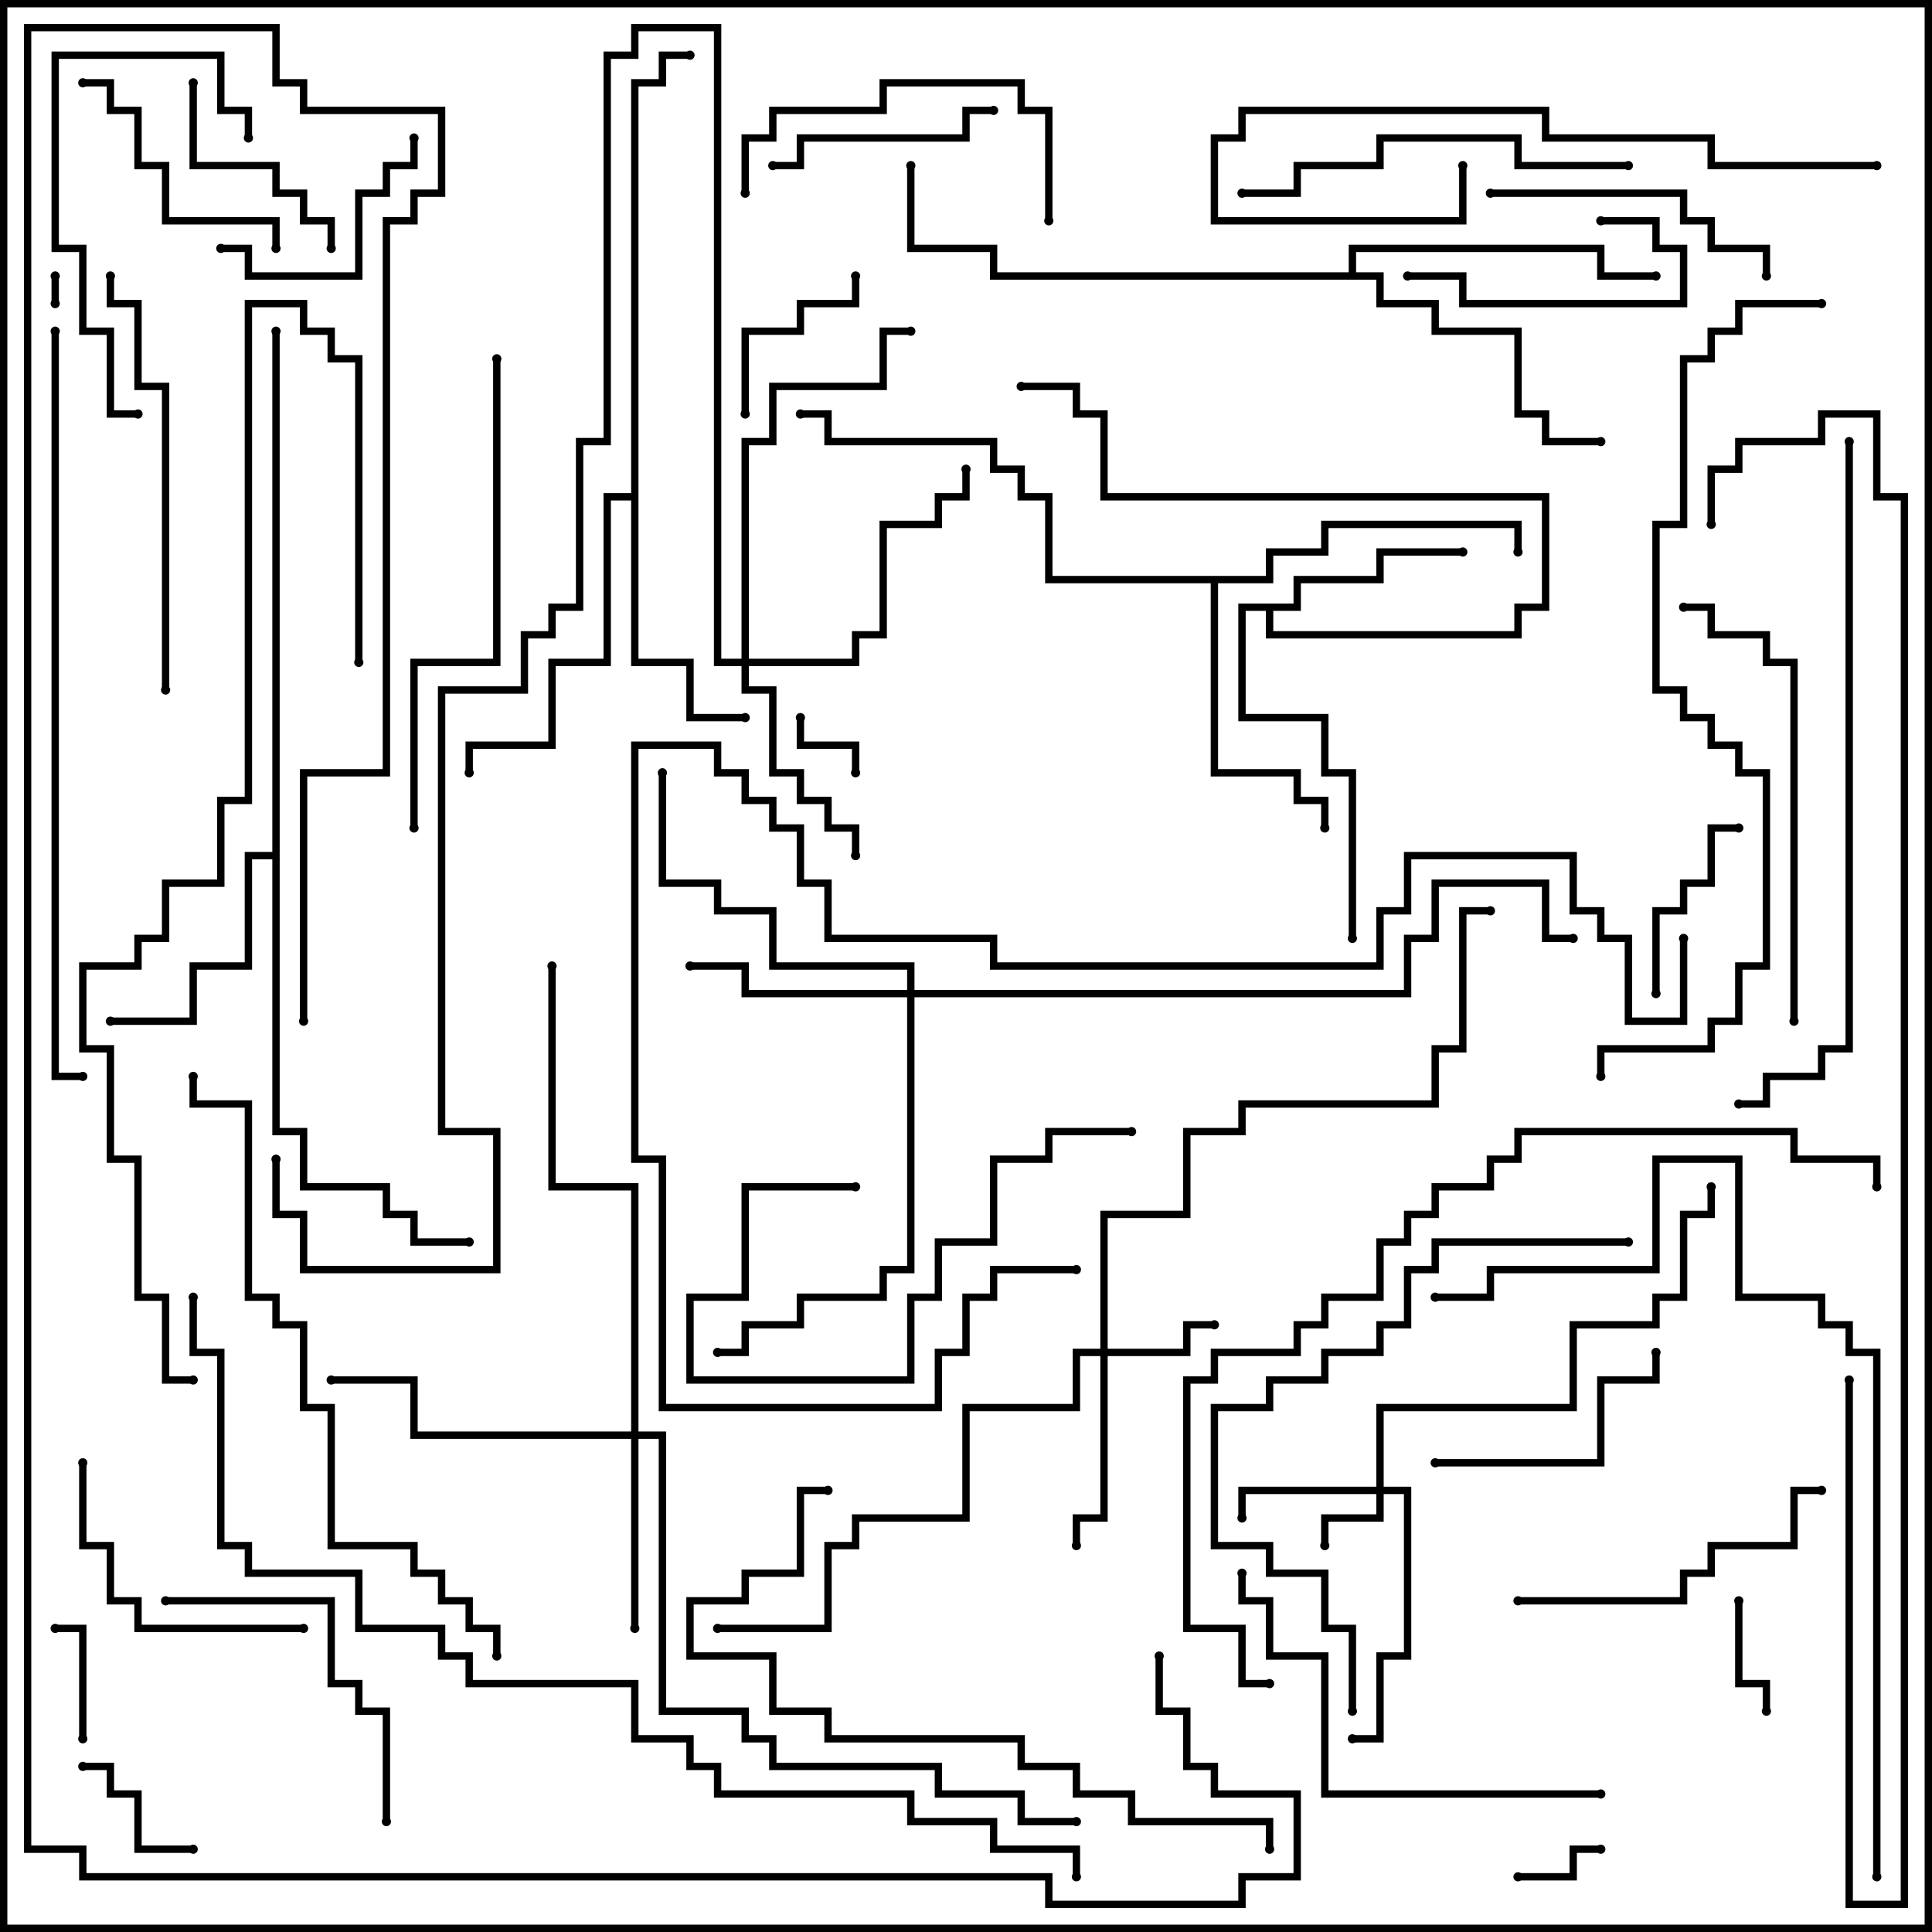 <svg version="1.1" width="105" height="105" xmlns="http://www.w3.org/2000/svg"><path d="M70.3,32.8L70.3,31.3L74.8,31.3L74.8,29.8L79.5,29.8L79.5,30.2L75.2,30.2L75.2,31.7L70.7,31.7L70.7,33.2L69.2,33.2L69.2,34.3L82.3,34.3L82.3,32.8L83.8,32.8L83.8,27.2L59.8,27.2L59.8,22.7L58.3,22.7L58.3,21.2L55.5,21.2L55.5,20.8L58.7,20.8L58.7,22.3L60.2,22.3L60.2,26.8L84.2,26.8L84.2,33.2L82.7,33.2L82.7,34.7L68.8,34.7L68.8,33.2L67.7,33.2L67.7,38.8L72.2,38.8L72.2,41.8L73.7,41.8L73.7,51L73.3,51L73.3,42.2L71.8,42.2L71.8,39.2L67.3,39.2L67.3,32.8z" stroke="none"/><path d="M14.8,46.3L14.8,18L15.2,18L15.2,61.3L16.7,61.3L16.7,64.3L21.2,64.3L21.2,65.8L22.7,65.8L22.7,67.3L25.5,67.3L25.5,67.7L22.3,67.7L22.3,66.2L20.8,66.2L20.8,64.7L16.3,64.7L16.3,61.7L14.8,61.7L14.8,46.7L13.7,46.7L13.7,52.7L10.7,52.7L10.7,55.7L6,55.7L6,55.3L10.3,55.3L10.3,52.3L13.3,52.3L13.3,46.3z" stroke="none"/><path d="M34.3,26.8L34.3,4.3L35.8,4.3L35.8,2.8L37.5,2.8L37.5,3.2L36.2,3.2L36.2,4.7L34.7,4.7L34.7,35.8L37.7,35.8L37.7,38.8L40.5,38.8L40.5,39.2L37.3,39.2L37.3,36.2L34.3,36.2L34.3,27.2L33.2,27.2L33.2,36.2L30.2,36.2L30.2,40.7L25.7,40.7L25.7,42L25.3,42L25.3,40.3L29.8,40.3L29.8,35.8L32.8,35.8L32.8,26.8z" stroke="none"/><path d="M68.8,31.3L68.8,29.8L71.8,29.8L71.8,28.3L82.7,28.3L82.7,30L82.3,30L82.3,28.7L72.2,28.7L72.2,30.2L69.2,30.2L69.2,31.7L66.2,31.7L66.2,41.8L70.7,41.8L70.7,43.3L72.2,43.3L72.2,45L71.8,45L71.8,43.7L70.3,43.7L70.3,42.2L65.8,42.2L65.8,31.7L56.8,31.7L56.8,27.2L55.3,27.2L55.3,25.7L53.8,25.7L53.8,24.2L44.8,24.2L44.8,22.7L43.5,22.7L43.5,22.3L45.2,22.3L45.2,23.8L54.2,23.8L54.2,25.3L55.7,25.3L55.7,26.8L57.2,26.8L57.2,31.3z" stroke="none"/><path d="M73.3,14.8L73.3,13.3L87.2,13.3L87.2,14.8L90,14.8L90,15.2L86.8,15.2L86.8,13.7L73.7,13.7L73.7,14.8L75.2,14.8L75.2,16.3L78.2,16.3L78.2,17.8L82.7,17.8L82.7,22.3L84.2,22.3L84.2,23.8L87,23.8L87,24.2L83.8,24.2L83.8,22.7L82.3,22.7L82.3,18.2L77.8,18.2L77.8,16.7L74.8,16.7L74.8,15.2L53.8,15.2L53.8,13.7L49.3,13.7L49.3,9L49.7,9L49.7,13.3L54.2,13.3L54.2,14.8z" stroke="none"/><path d="M74.8,80.8L74.8,76.3L85.3,76.3L85.3,71.8L89.8,71.8L89.8,70.3L91.3,70.3L91.3,65.8L92.8,65.8L92.8,64.5L93.2,64.5L93.2,66.2L91.7,66.2L91.7,70.7L90.2,70.7L90.2,72.2L85.7,72.2L85.7,76.7L75.2,76.7L75.2,80.8L76.7,80.8L76.7,90.2L75.2,90.2L75.2,94.7L73.5,94.7L73.5,94.3L74.8,94.3L74.8,89.8L76.3,89.8L76.3,81.2L75.2,81.2L75.2,82.7L72.2,82.7L72.2,84L71.8,84L71.8,82.3L74.8,82.3L74.8,81.2L67.7,81.2L67.7,82.5L67.3,82.5L67.3,80.8z" stroke="none"/><path d="M59.8,73.3L59.8,65.8L64.3,65.8L64.3,61.3L67.3,61.3L67.3,59.8L77.8,59.8L77.8,56.8L79.3,56.8L79.3,49.3L81,49.3L81,49.7L79.7,49.7L79.7,57.2L78.2,57.2L78.2,60.2L67.7,60.2L67.7,61.7L64.7,61.7L64.7,66.2L60.2,66.2L60.2,73.3L64.3,73.3L64.3,71.8L66,71.8L66,72.2L64.7,72.2L64.7,73.7L60.2,73.7L60.2,82.7L58.7,82.7L58.7,84L58.3,84L58.3,82.3L59.8,82.3L59.8,73.7L58.7,73.7L58.7,76.7L52.7,76.7L52.7,82.7L46.7,82.7L46.7,84.2L45.2,84.2L45.2,88.7L39,88.7L39,88.3L44.8,88.3L44.8,83.8L46.3,83.8L46.3,82.3L52.3,82.3L52.3,76.3L58.3,76.3L58.3,73.3z" stroke="none"/><path d="M34.3,77.8L34.3,64.7L29.8,64.7L29.8,52.5L30.2,52.5L30.2,64.3L34.7,64.3L34.7,77.8L36.2,77.8L36.2,92.8L40.7,92.8L40.7,94.3L42.2,94.3L42.2,95.8L51.2,95.8L51.2,97.3L55.7,97.3L55.7,98.8L58.5,98.8L58.5,99.2L55.3,99.2L55.3,97.7L50.8,97.7L50.8,96.2L41.8,96.2L41.8,94.7L40.3,94.7L40.3,93.2L35.8,93.2L35.8,78.2L34.7,78.2L34.7,88.5L34.3,88.5L34.3,78.2L22.3,78.2L22.3,75.2L18,75.2L18,74.8L22.7,74.8L22.7,77.8z" stroke="none"/><path d="M49.3,53.8L49.3,52.7L41.8,52.7L41.8,49.7L38.8,49.7L38.8,48.2L35.8,48.2L35.8,42L36.2,42L36.2,47.8L39.2,47.8L39.2,49.3L42.2,49.3L42.2,52.3L49.7,52.3L49.7,53.8L76.3,53.8L76.3,50.8L77.8,50.8L77.8,47.8L84.2,47.8L84.2,50.8L85.5,50.8L85.5,51.2L83.8,51.2L83.8,48.2L78.2,48.2L78.2,51.2L76.7,51.2L76.7,54.2L49.7,54.2L49.7,69.2L48.2,69.2L48.2,70.7L43.7,70.7L43.7,72.2L40.7,72.2L40.7,73.7L39,73.7L39,73.3L40.3,73.3L40.3,71.8L43.3,71.8L43.3,70.3L47.8,70.3L47.8,68.8L49.3,68.8L49.3,54.2L40.3,54.2L40.3,52.7L37.5,52.7L37.5,52.3L40.7,52.3L40.7,53.8z" stroke="none"/><path d="M40.3,35.8L40.3,23.8L41.8,23.8L41.8,20.8L47.8,20.8L47.8,17.8L49.5,17.8L49.5,18.2L48.2,18.2L48.2,21.2L42.2,21.2L42.2,24.2L40.7,24.2L40.7,35.8L46.3,35.8L46.3,34.3L47.8,34.3L47.8,28.3L50.8,28.3L50.8,26.8L52.3,26.8L52.3,25.5L52.7,25.5L52.7,27.2L51.2,27.2L51.2,28.7L48.2,28.7L48.2,34.7L46.7,34.7L46.7,36.2L40.7,36.2L40.7,37.3L42.2,37.3L42.2,41.8L43.7,41.8L43.7,43.3L45.2,43.3L45.2,44.8L46.7,44.8L46.7,46.5L46.3,46.5L46.3,45.2L44.8,45.2L44.8,43.7L43.3,43.7L43.3,42.2L41.8,42.2L41.8,37.7L40.3,37.7L40.3,36.2L38.8,36.2L38.8,1.7L34.7,1.7L34.7,3.2L33.2,3.2L33.2,24.2L31.7,24.2L31.7,33.2L30.2,33.2L30.2,34.7L28.7,34.7L28.7,37.7L24.2,37.7L24.2,61.3L27.2,61.3L27.2,69.2L16.3,69.2L16.3,66.2L14.8,66.2L14.8,63L15.2,63L15.2,65.8L16.7,65.8L16.7,68.8L26.8,68.8L26.8,61.7L23.8,61.7L23.8,37.3L28.3,37.3L28.3,34.3L29.8,34.3L29.8,32.8L31.3,32.8L31.3,23.8L32.8,23.8L32.8,2.8L34.3,2.8L34.3,1.3L39.2,1.3L39.2,35.8z" stroke="none"/><path d="M2.8,15L3.2,15L3.2,16.5L2.8,16.5z" stroke="none"/><path d="M46.7,42L46.3,42L46.3,40.7L43.3,40.7L43.3,39L43.7,39L43.7,40.3L46.7,40.3z" stroke="none"/><path d="M82.5,102.2L82.5,101.8L85.3,101.8L85.3,100.3L87,100.3L87,100.7L85.7,100.7L85.7,102.2z" stroke="none"/><path d="M4.7,94.5L4.3,94.5L4.3,88.7L3,88.7L3,88.3L4.7,88.3z" stroke="none"/><path d="M94.3,87L94.7,87L94.7,91.3L96.2,91.3L96.2,93L95.8,93L95.8,91.7L94.3,91.7z" stroke="none"/><path d="M4.5,96.2L4.5,95.8L6.2,95.8L6.2,97.3L7.7,97.3L7.7,100.3L10.5,100.3L10.5,100.7L7.3,100.7L7.3,97.7L5.8,97.7L5.8,96.2z" stroke="none"/><path d="M46.3,15L46.7,15L46.7,16.7L43.7,16.7L43.7,18.2L40.7,18.2L40.7,22.5L40.3,22.5L40.3,17.8L43.3,17.8L43.3,16.3L46.3,16.3z" stroke="none"/><path d="M90.2,54L89.8,54L89.8,49.3L91.3,49.3L91.3,47.8L92.8,47.8L92.8,44.8L94.5,44.8L94.5,45.2L93.2,45.2L93.2,48.2L91.7,48.2L91.7,49.7L90.2,49.7z" stroke="none"/><path d="M87,12.2L87,11.8L90.2,11.8L90.2,13.3L91.7,13.3L91.7,16.7L79.3,16.7L79.3,15.2L76.5,15.2L76.5,14.8L79.7,14.8L79.7,16.3L91.3,16.3L91.3,13.7L89.8,13.7L89.8,12.2z" stroke="none"/><path d="M10.3,4.5L10.7,4.5L10.7,8.8L15.2,8.8L15.2,10.3L16.7,10.3L16.7,11.8L18.2,11.8L18.2,13.5L17.8,13.5L17.8,12.2L16.3,12.2L16.3,10.7L14.8,10.7L14.8,9.2L10.3,9.2z" stroke="none"/><path d="M12,13.7L12,13.3L13.7,13.3L13.7,14.8L19.3,14.8L19.3,10.3L20.8,10.3L20.8,8.8L22.3,8.8L22.3,7.5L22.7,7.5L22.7,9.2L21.2,9.2L21.2,10.7L19.7,10.7L19.7,15.2L13.3,15.2L13.3,13.7z" stroke="none"/><path d="M42,9.2L42,8.8L43.3,8.8L43.3,7.3L52.3,7.3L52.3,5.8L54,5.8L54,6.2L52.7,6.2L52.7,7.7L43.7,7.7L43.7,9.2z" stroke="none"/><path d="M78,79.7L78,79.3L86.8,79.3L86.8,74.8L89.8,74.8L89.8,73.5L90.2,73.5L90.2,75.2L87.2,75.2L87.2,79.7z" stroke="none"/><path d="M4.5,4.7L4.5,4.3L6.2,4.3L6.2,5.8L7.7,5.8L7.7,8.8L9.2,8.8L9.2,11.8L15.2,11.8L15.2,13.5L14.8,13.5L14.8,12.2L8.8,12.2L8.8,9.2L7.3,9.2L7.3,6.2L5.8,6.2L5.8,4.7z" stroke="none"/><path d="M16.5,88.3L16.5,88.7L7.3,88.7L7.3,87.2L5.8,87.2L5.8,84.2L4.3,84.2L4.3,79.5L4.7,79.5L4.7,83.8L6.2,83.8L6.2,86.8L7.7,86.8L7.7,88.3z" stroke="none"/><path d="M46.5,64.3L46.5,64.7L40.7,64.7L40.7,70.7L37.7,70.7L37.7,74.8L49.3,74.8L49.3,70.3L50.8,70.3L50.8,67.3L53.8,67.3L53.8,62.8L56.8,62.8L56.8,61.3L61.5,61.3L61.5,61.7L57.2,61.7L57.2,63.2L54.2,63.2L54.2,67.7L51.2,67.7L51.2,70.7L49.7,70.7L49.7,75.2L37.3,75.2L37.3,70.3L40.3,70.3L40.3,64.3z" stroke="none"/><path d="M96.2,15L95.8,15L95.8,13.7L92.8,13.7L92.8,12.2L91.3,12.2L91.3,10.7L81,10.7L81,10.3L91.7,10.3L91.7,11.8L93.2,11.8L93.2,13.3L96.2,13.3z" stroke="none"/><path d="M13.7,7.5L13.3,7.5L13.3,6.2L11.8,6.2L11.8,3.2L3.2,3.2L3.2,13.3L4.7,13.3L4.7,17.8L6.2,17.8L6.2,22.3L7.5,22.3L7.5,22.7L5.8,22.7L5.8,18.2L4.3,18.2L4.3,13.7L2.8,13.7L2.8,2.8L12.2,2.8L12.2,5.8L13.7,5.8z" stroke="none"/><path d="M57.2,12L56.8,12L56.8,6.2L55.3,6.2L55.3,4.7L48.2,4.7L48.2,6.2L42.2,6.2L42.2,7.7L40.7,7.7L40.7,10.5L40.3,10.5L40.3,7.3L41.8,7.3L41.8,5.8L47.8,5.8L47.8,4.3L55.7,4.3L55.7,5.8L57.2,5.8z" stroke="none"/><path d="M9,87.2L9,86.8L18.2,86.8L18.2,91.3L19.7,91.3L19.7,92.8L21.2,92.8L21.2,99L20.8,99L20.8,93.2L19.3,93.2L19.3,91.7L17.8,91.7L17.8,87.2z" stroke="none"/><path d="M82.5,87.2L82.5,86.8L91.3,86.8L91.3,85.3L92.8,85.3L92.8,83.8L97.3,83.8L97.3,80.8L99,80.8L99,81.2L97.7,81.2L97.7,84.2L93.2,84.2L93.2,85.7L91.7,85.7L91.7,87.2z" stroke="none"/><path d="M88.5,8.8L88.5,9.2L82.3,9.2L82.3,7.7L75.2,7.7L75.2,9.2L70.7,9.2L70.7,10.7L67.5,10.7L67.5,10.3L70.3,10.3L70.3,8.8L74.8,8.8L74.8,7.3L82.7,7.3L82.7,8.8z" stroke="none"/><path d="M102,8.8L102,9.2L92.8,9.2L92.8,7.7L83.8,7.7L83.8,6.2L67.7,6.2L67.7,7.7L66.2,7.7L66.2,11.8L79.3,11.8L79.3,9L79.7,9L79.7,12.2L65.8,12.2L65.8,7.3L67.3,7.3L67.3,5.8L84.2,5.8L84.2,7.3L93.2,7.3L93.2,8.8z" stroke="none"/><path d="M5.8,15L6.2,15L6.2,16.3L7.7,16.3L7.7,20.8L9.2,20.8L9.2,37.5L8.8,37.5L8.8,21.2L7.3,21.2L7.3,16.7L5.8,16.7z" stroke="none"/><path d="M87,97.3L87,97.7L71.8,97.7L71.8,90.2L68.8,90.2L68.8,87.2L67.3,87.2L67.3,85.5L67.7,85.5L67.7,86.8L69.2,86.8L69.2,89.8L72.2,89.8L72.2,97.3z" stroke="none"/><path d="M97.7,55.5L97.3,55.5L97.3,36.2L95.8,36.2L95.8,34.7L92.8,34.7L92.8,33.2L91.5,33.2L91.5,32.8L93.2,32.8L93.2,34.3L96.2,34.3L96.2,35.8L97.7,35.8z" stroke="none"/><path d="M26.8,19.5L27.2,19.5L27.2,36.2L22.7,36.2L22.7,45L22.3,45L22.3,35.8L26.8,35.8z" stroke="none"/><path d="M88.5,67.3L88.5,67.7L78.2,67.7L78.2,69.2L76.7,69.2L76.7,72.2L75.2,72.2L75.2,73.7L72.2,73.7L72.2,75.2L69.2,75.2L69.2,76.7L66.2,76.7L66.2,83.8L69.2,83.8L69.2,85.3L72.2,85.3L72.2,88.3L73.7,88.3L73.7,93L73.3,93L73.3,88.7L71.8,88.7L71.8,85.7L68.8,85.7L68.8,84.2L65.8,84.2L65.8,76.3L68.8,76.3L68.8,74.8L71.8,74.8L71.8,73.3L74.8,73.3L74.8,71.8L76.3,71.8L76.3,68.8L77.8,68.8L77.8,67.3z" stroke="none"/><path d="M69.2,100.5L68.8,100.5L68.8,99.2L61.3,99.2L61.3,97.7L58.3,97.7L58.3,96.2L55.3,96.2L55.3,94.7L44.8,94.7L44.8,93.2L41.8,93.2L41.8,90.2L37.3,90.2L37.3,86.8L40.3,86.8L40.3,85.3L43.3,85.3L43.3,80.8L45,80.8L45,81.2L43.7,81.2L43.7,85.7L40.7,85.7L40.7,87.2L37.7,87.2L37.7,89.8L42.2,89.8L42.2,92.8L45.2,92.8L45.2,94.3L55.7,94.3L55.7,95.8L58.7,95.8L58.7,97.3L61.7,97.3L61.7,98.8L69.2,98.8z" stroke="none"/><path d="M27.2,90L26.8,90L26.8,88.7L25.3,88.7L25.3,87.2L23.8,87.2L23.8,85.7L22.3,85.7L22.3,84.2L17.8,84.2L17.8,76.7L16.3,76.7L16.3,72.2L14.8,72.2L14.8,70.7L13.3,70.7L13.3,60.2L10.3,60.2L10.3,58.5L10.7,58.5L10.7,59.8L13.7,59.8L13.7,70.3L15.2,70.3L15.2,71.8L16.7,71.8L16.7,76.3L18.2,76.3L18.2,83.8L22.7,83.8L22.7,85.3L24.2,85.3L24.2,86.8L25.7,86.8L25.7,88.3L27.2,88.3z" stroke="none"/><path d="M100.3,24L100.7,24L100.7,57.2L99.2,57.2L99.2,58.7L96.2,58.7L96.2,60.2L94.5,60.2L94.5,59.8L95.8,59.8L95.8,58.3L98.8,58.3L98.8,56.8L100.3,56.8z" stroke="none"/><path d="M91.3,51L91.7,51L91.7,55.7L88.3,55.7L88.3,51.2L86.8,51.2L86.8,49.7L85.3,49.7L85.3,46.7L76.7,46.7L76.7,49.7L75.2,49.7L75.2,52.7L53.8,52.7L53.8,51.2L44.8,51.2L44.8,48.2L43.3,48.2L43.3,45.2L41.8,45.2L41.8,43.7L40.3,43.7L40.3,42.2L38.8,42.2L38.8,40.7L34.7,40.7L34.7,62.8L36.2,62.8L36.2,76.3L50.8,76.3L50.8,73.3L52.3,73.3L52.3,70.3L53.8,70.3L53.8,68.8L58.5,68.8L58.5,69.2L54.2,69.2L54.2,70.7L52.7,70.7L52.7,73.7L51.2,73.7L51.2,76.7L35.8,76.7L35.8,63.2L34.3,63.2L34.3,40.3L39.2,40.3L39.2,41.8L40.7,41.8L40.7,43.3L42.2,43.3L42.2,44.8L43.7,44.8L43.7,47.8L45.2,47.8L45.2,50.8L54.2,50.8L54.2,52.3L74.8,52.3L74.8,49.3L76.3,49.3L76.3,46.3L85.7,46.3L85.7,49.3L87.2,49.3L87.2,50.8L88.7,50.8L88.7,55.3L91.3,55.3z" stroke="none"/><path d="M102.2,102L101.8,102L101.8,73.7L100.3,73.7L100.3,72.2L98.8,72.2L98.8,70.7L94.3,70.7L94.3,63.2L90.2,63.2L90.2,69.2L81.2,69.2L81.2,70.7L78,70.7L78,70.3L80.8,70.3L80.8,68.8L89.8,68.8L89.8,62.8L94.7,62.8L94.7,70.3L99.2,70.3L99.2,71.8L100.7,71.8L100.7,73.3L102.2,73.3z" stroke="none"/><path d="M19.7,36L19.3,36L19.3,19.7L17.8,19.7L17.8,18.2L16.3,18.2L16.3,16.7L13.7,16.7L13.7,43.7L12.2,43.7L12.2,48.2L9.2,48.2L9.2,51.2L7.7,51.2L7.7,52.7L4.7,52.7L4.7,56.8L6.2,56.8L6.2,62.8L7.7,62.8L7.7,70.3L9.2,70.3L9.2,74.8L10.5,74.8L10.5,75.2L8.8,75.2L8.8,70.7L7.3,70.7L7.3,63.2L5.8,63.2L5.8,57.2L4.3,57.2L4.3,52.3L7.3,52.3L7.3,50.8L8.8,50.8L8.8,47.8L11.8,47.8L11.8,43.3L13.3,43.3L13.3,16.3L16.7,16.3L16.7,17.8L18.2,17.8L18.2,19.3L19.7,19.3z" stroke="none"/><path d="M2.8,18L3.2,18L3.2,58.3L4.5,58.3L4.5,58.7L2.8,58.7z" stroke="none"/><path d="M102.2,64.5L101.8,64.5L101.8,63.2L97.3,63.2L97.3,61.7L82.7,61.7L82.7,63.2L81.2,63.2L81.2,64.7L78.2,64.7L78.2,66.2L76.7,66.2L76.7,67.7L75.2,67.7L75.2,70.7L72.2,70.7L72.2,72.2L70.7,72.2L70.7,73.7L66.2,73.7L66.2,75.2L64.7,75.2L64.7,88.3L67.7,88.3L67.7,91.3L69,91.3L69,91.7L67.3,91.7L67.3,88.7L64.3,88.7L64.3,74.8L65.8,74.8L65.8,73.3L70.3,73.3L70.3,71.8L71.8,71.8L71.8,70.3L74.8,70.3L74.8,67.3L76.3,67.3L76.3,65.8L77.8,65.8L77.8,64.3L80.8,64.3L80.8,62.8L82.3,62.8L82.3,61.3L97.7,61.3L97.7,62.8L102.2,62.8z" stroke="none"/><path d="M99,16.3L99,16.7L94.7,16.7L94.7,18.2L93.2,18.2L93.2,19.7L91.7,19.7L91.7,28.7L90.2,28.7L90.2,37.3L91.7,37.3L91.7,38.8L93.2,38.8L93.2,40.3L94.7,40.3L94.7,41.8L96.2,41.8L96.2,52.7L94.7,52.7L94.7,55.7L93.2,55.7L93.2,57.2L87.2,57.2L87.2,58.5L86.8,58.5L86.8,56.8L92.8,56.8L92.8,55.3L94.3,55.3L94.3,52.3L95.8,52.3L95.8,42.2L94.3,42.2L94.3,40.7L92.8,40.7L92.8,39.2L91.3,39.2L91.3,37.7L89.8,37.7L89.8,28.3L91.3,28.3L91.3,19.3L92.8,19.3L92.8,17.8L94.3,17.8L94.3,16.3z" stroke="none"/><path d="M100.3,75L100.7,75L100.7,103.3L103.3,103.3L103.3,27.2L101.8,27.2L101.8,22.7L99.2,22.7L99.2,24.2L94.7,24.2L94.7,25.7L93.2,25.7L93.2,28.5L92.8,28.5L92.8,25.3L94.3,25.3L94.3,23.8L98.8,23.8L98.8,22.3L102.2,22.3L102.2,26.8L103.7,26.8L103.7,103.7L100.3,103.7z" stroke="none"/><path d="M10.3,70.5L10.7,70.5L10.7,73.3L12.2,73.3L12.2,83.8L13.7,83.8L13.7,85.3L19.7,85.3L19.7,88.3L24.2,88.3L24.2,89.8L25.7,89.8L25.7,91.3L34.7,91.3L34.7,94.3L37.7,94.3L37.7,95.8L39.2,95.8L39.2,97.3L49.7,97.3L49.7,98.8L54.2,98.8L54.2,100.3L58.7,100.3L58.7,102L58.3,102L58.3,100.7L53.8,100.7L53.8,99.2L49.3,99.2L49.3,97.7L38.8,97.7L38.8,96.2L37.3,96.2L37.3,94.7L34.3,94.7L34.3,91.7L25.3,91.7L25.3,90.2L23.8,90.2L23.8,88.7L19.3,88.7L19.3,85.7L13.3,85.7L13.3,84.2L11.8,84.2L11.8,73.7L10.3,73.7z" stroke="none"/><path d="M16.7,55.5L16.3,55.5L16.3,41.8L20.8,41.8L20.8,11.8L22.3,11.8L22.3,10.3L23.8,10.3L23.8,6.2L16.3,6.2L16.3,4.7L14.8,4.7L14.8,1.7L1.7,1.7L1.7,100.3L4.7,100.3L4.7,101.8L57.2,101.8L57.2,103.3L67.3,103.3L67.3,101.8L70.3,101.8L70.3,97.7L65.8,97.7L65.8,96.2L64.3,96.2L64.3,93.2L62.8,93.2L62.8,90L63.2,90L63.2,92.8L64.7,92.8L64.7,95.8L66.2,95.8L66.2,97.3L70.7,97.3L70.7,102.2L67.7,102.2L67.7,103.7L56.8,103.7L56.8,102.2L4.3,102.2L4.3,100.7L1.3,100.7L1.3,1.3L15.2,1.3L15.2,4.3L16.7,4.3L16.7,5.8L24.2,5.8L24.2,10.7L22.7,10.7L22.7,12.2L21.2,12.2L21.2,42.2L16.7,42.2z" stroke="none"/><circle cx="79.5" cy="30" r="0.25" stroke-width="0" fill="#000" /><circle cx="55.5" cy="21" r="0.25" stroke-width="0" fill="#000" /><circle cx="73.5" cy="51" r="0.25" stroke-width="0" fill="#000" /><circle cx="6" cy="55.5" r="0.25" stroke-width="0" fill="#000" /><circle cx="25.5" cy="67.5" r="0.25" stroke-width="0" fill="#000" /><circle cx="15" cy="18" r="0.25" stroke-width="0" fill="#000" /><circle cx="40.5" cy="39" r="0.25" stroke-width="0" fill="#000" /><circle cx="25.5" cy="42" r="0.25" stroke-width="0" fill="#000" /><circle cx="37.5" cy="3" r="0.25" stroke-width="0" fill="#000" /><circle cx="72" cy="45" r="0.25" stroke-width="0" fill="#000" /><circle cx="82.5" cy="30" r="0.25" stroke-width="0" fill="#000" /><circle cx="43.5" cy="22.5" r="0.25" stroke-width="0" fill="#000" /><circle cx="87" cy="24" r="0.25" stroke-width="0" fill="#000" /><circle cx="90" cy="15" r="0.25" stroke-width="0" fill="#000" /><circle cx="49.5" cy="9" r="0.25" stroke-width="0" fill="#000" /><circle cx="72" cy="84" r="0.25" stroke-width="0" fill="#000" /><circle cx="67.5" cy="82.5" r="0.25" stroke-width="0" fill="#000" /><circle cx="73.5" cy="94.5" r="0.25" stroke-width="0" fill="#000" /><circle cx="93" cy="64.5" r="0.25" stroke-width="0" fill="#000" /><circle cx="66" cy="72" r="0.25" stroke-width="0" fill="#000" /><circle cx="58.5" cy="84" r="0.25" stroke-width="0" fill="#000" /><circle cx="39" cy="88.5" r="0.25" stroke-width="0" fill="#000" /><circle cx="81" cy="49.5" r="0.25" stroke-width="0" fill="#000" /><circle cx="34.5" cy="88.5" r="0.25" stroke-width="0" fill="#000" /><circle cx="18" cy="75" r="0.25" stroke-width="0" fill="#000" /><circle cx="30" cy="52.5" r="0.25" stroke-width="0" fill="#000" /><circle cx="58.5" cy="99" r="0.25" stroke-width="0" fill="#000" /><circle cx="37.5" cy="52.5" r="0.25" stroke-width="0" fill="#000" /><circle cx="36" cy="42" r="0.25" stroke-width="0" fill="#000" /><circle cx="39" cy="73.5" r="0.25" stroke-width="0" fill="#000" /><circle cx="85.5" cy="51" r="0.25" stroke-width="0" fill="#000" /><circle cx="46.5" cy="46.5" r="0.25" stroke-width="0" fill="#000" /><circle cx="52.5" cy="25.5" r="0.25" stroke-width="0" fill="#000" /><circle cx="49.5" cy="18" r="0.25" stroke-width="0" fill="#000" /><circle cx="15" cy="63" r="0.25" stroke-width="0" fill="#000" /><circle cx="3" cy="15" r="0.25" stroke-width="0" fill="#000" /><circle cx="3" cy="16.5" r="0.25" stroke-width="0" fill="#000" /><circle cx="46.5" cy="42" r="0.25" stroke-width="0" fill="#000" /><circle cx="43.5" cy="39" r="0.25" stroke-width="0" fill="#000" /><circle cx="82.5" cy="102" r="0.25" stroke-width="0" fill="#000" /><circle cx="87" cy="100.5" r="0.25" stroke-width="0" fill="#000" /><circle cx="4.5" cy="94.5" r="0.25" stroke-width="0" fill="#000" /><circle cx="3" cy="88.5" r="0.25" stroke-width="0" fill="#000" /><circle cx="94.5" cy="87" r="0.25" stroke-width="0" fill="#000" /><circle cx="96" cy="93" r="0.25" stroke-width="0" fill="#000" /><circle cx="4.5" cy="96" r="0.25" stroke-width="0" fill="#000" /><circle cx="10.5" cy="100.5" r="0.25" stroke-width="0" fill="#000" /><circle cx="46.5" cy="15" r="0.25" stroke-width="0" fill="#000" /><circle cx="40.5" cy="22.5" r="0.25" stroke-width="0" fill="#000" /><circle cx="90" cy="54" r="0.25" stroke-width="0" fill="#000" /><circle cx="94.5" cy="45" r="0.25" stroke-width="0" fill="#000" /><circle cx="87" cy="12" r="0.25" stroke-width="0" fill="#000" /><circle cx="76.5" cy="15" r="0.25" stroke-width="0" fill="#000" /><circle cx="10.5" cy="4.5" r="0.25" stroke-width="0" fill="#000" /><circle cx="18" cy="13.5" r="0.25" stroke-width="0" fill="#000" /><circle cx="12" cy="13.5" r="0.25" stroke-width="0" fill="#000" /><circle cx="22.5" cy="7.5" r="0.25" stroke-width="0" fill="#000" /><circle cx="42" cy="9" r="0.25" stroke-width="0" fill="#000" /><circle cx="54" cy="6" r="0.25" stroke-width="0" fill="#000" /><circle cx="78" cy="79.5" r="0.25" stroke-width="0" fill="#000" /><circle cx="90" cy="73.5" r="0.25" stroke-width="0" fill="#000" /><circle cx="4.5" cy="4.5" r="0.25" stroke-width="0" fill="#000" /><circle cx="15" cy="13.5" r="0.25" stroke-width="0" fill="#000" /><circle cx="16.5" cy="88.5" r="0.25" stroke-width="0" fill="#000" /><circle cx="4.5" cy="79.5" r="0.25" stroke-width="0" fill="#000" /><circle cx="46.5" cy="64.5" r="0.25" stroke-width="0" fill="#000" /><circle cx="61.5" cy="61.5" r="0.25" stroke-width="0" fill="#000" /><circle cx="96" cy="15" r="0.25" stroke-width="0" fill="#000" /><circle cx="81" cy="10.5" r="0.25" stroke-width="0" fill="#000" /><circle cx="13.5" cy="7.5" r="0.25" stroke-width="0" fill="#000" /><circle cx="7.5" cy="22.5" r="0.25" stroke-width="0" fill="#000" /><circle cx="57" cy="12" r="0.25" stroke-width="0" fill="#000" /><circle cx="40.5" cy="10.5" r="0.25" stroke-width="0" fill="#000" /><circle cx="9" cy="87" r="0.25" stroke-width="0" fill="#000" /><circle cx="21" cy="99" r="0.25" stroke-width="0" fill="#000" /><circle cx="82.5" cy="87" r="0.25" stroke-width="0" fill="#000" /><circle cx="99" cy="81" r="0.25" stroke-width="0" fill="#000" /><circle cx="88.5" cy="9" r="0.25" stroke-width="0" fill="#000" /><circle cx="67.5" cy="10.5" r="0.25" stroke-width="0" fill="#000" /><circle cx="102" cy="9" r="0.25" stroke-width="0" fill="#000" /><circle cx="79.5" cy="9" r="0.25" stroke-width="0" fill="#000" /><circle cx="6" cy="15" r="0.25" stroke-width="0" fill="#000" /><circle cx="9" cy="37.5" r="0.25" stroke-width="0" fill="#000" /><circle cx="87" cy="97.5" r="0.25" stroke-width="0" fill="#000" /><circle cx="67.5" cy="85.5" r="0.25" stroke-width="0" fill="#000" /><circle cx="97.5" cy="55.5" r="0.25" stroke-width="0" fill="#000" /><circle cx="91.5" cy="33" r="0.25" stroke-width="0" fill="#000" /><circle cx="27" cy="19.5" r="0.25" stroke-width="0" fill="#000" /><circle cx="22.5" cy="45" r="0.25" stroke-width="0" fill="#000" /><circle cx="88.5" cy="67.5" r="0.25" stroke-width="0" fill="#000" /><circle cx="73.5" cy="93" r="0.25" stroke-width="0" fill="#000" /><circle cx="69" cy="100.5" r="0.25" stroke-width="0" fill="#000" /><circle cx="45" cy="81" r="0.25" stroke-width="0" fill="#000" /><circle cx="27" cy="90" r="0.25" stroke-width="0" fill="#000" /><circle cx="10.5" cy="58.5" r="0.25" stroke-width="0" fill="#000" /><circle cx="100.5" cy="24" r="0.25" stroke-width="0" fill="#000" /><circle cx="94.5" cy="60" r="0.25" stroke-width="0" fill="#000" /><circle cx="91.5" cy="51" r="0.25" stroke-width="0" fill="#000" /><circle cx="58.5" cy="69" r="0.25" stroke-width="0" fill="#000" /><circle cx="102" cy="102" r="0.25" stroke-width="0" fill="#000" /><circle cx="78" cy="70.5" r="0.25" stroke-width="0" fill="#000" /><circle cx="19.5" cy="36" r="0.25" stroke-width="0" fill="#000" /><circle cx="10.5" cy="75" r="0.25" stroke-width="0" fill="#000" /><circle cx="3" cy="18" r="0.25" stroke-width="0" fill="#000" /><circle cx="4.5" cy="58.5" r="0.25" stroke-width="0" fill="#000" /><circle cx="102" cy="64.5" r="0.25" stroke-width="0" fill="#000" /><circle cx="69" cy="91.5" r="0.25" stroke-width="0" fill="#000" /><circle cx="99" cy="16.5" r="0.25" stroke-width="0" fill="#000" /><circle cx="87" cy="58.5" r="0.25" stroke-width="0" fill="#000" /><circle cx="100.5" cy="75" r="0.25" stroke-width="0" fill="#000" /><circle cx="93" cy="28.5" r="0.25" stroke-width="0" fill="#000" /><circle cx="10.5" cy="70.5" r="0.25" stroke-width="0" fill="#000" /><circle cx="58.5" cy="102" r="0.25" stroke-width="0" fill="#000" /><circle cx="16.5" cy="55.5" r="0.25" stroke-width="0" fill="#000" /><circle cx="63" cy="90" r="0.25" stroke-width="0" fill="#000" /><rect x="0" y="0" width="105" height="105" stroke-width="0.8" stroke="#000" fill="none" /></svg>
